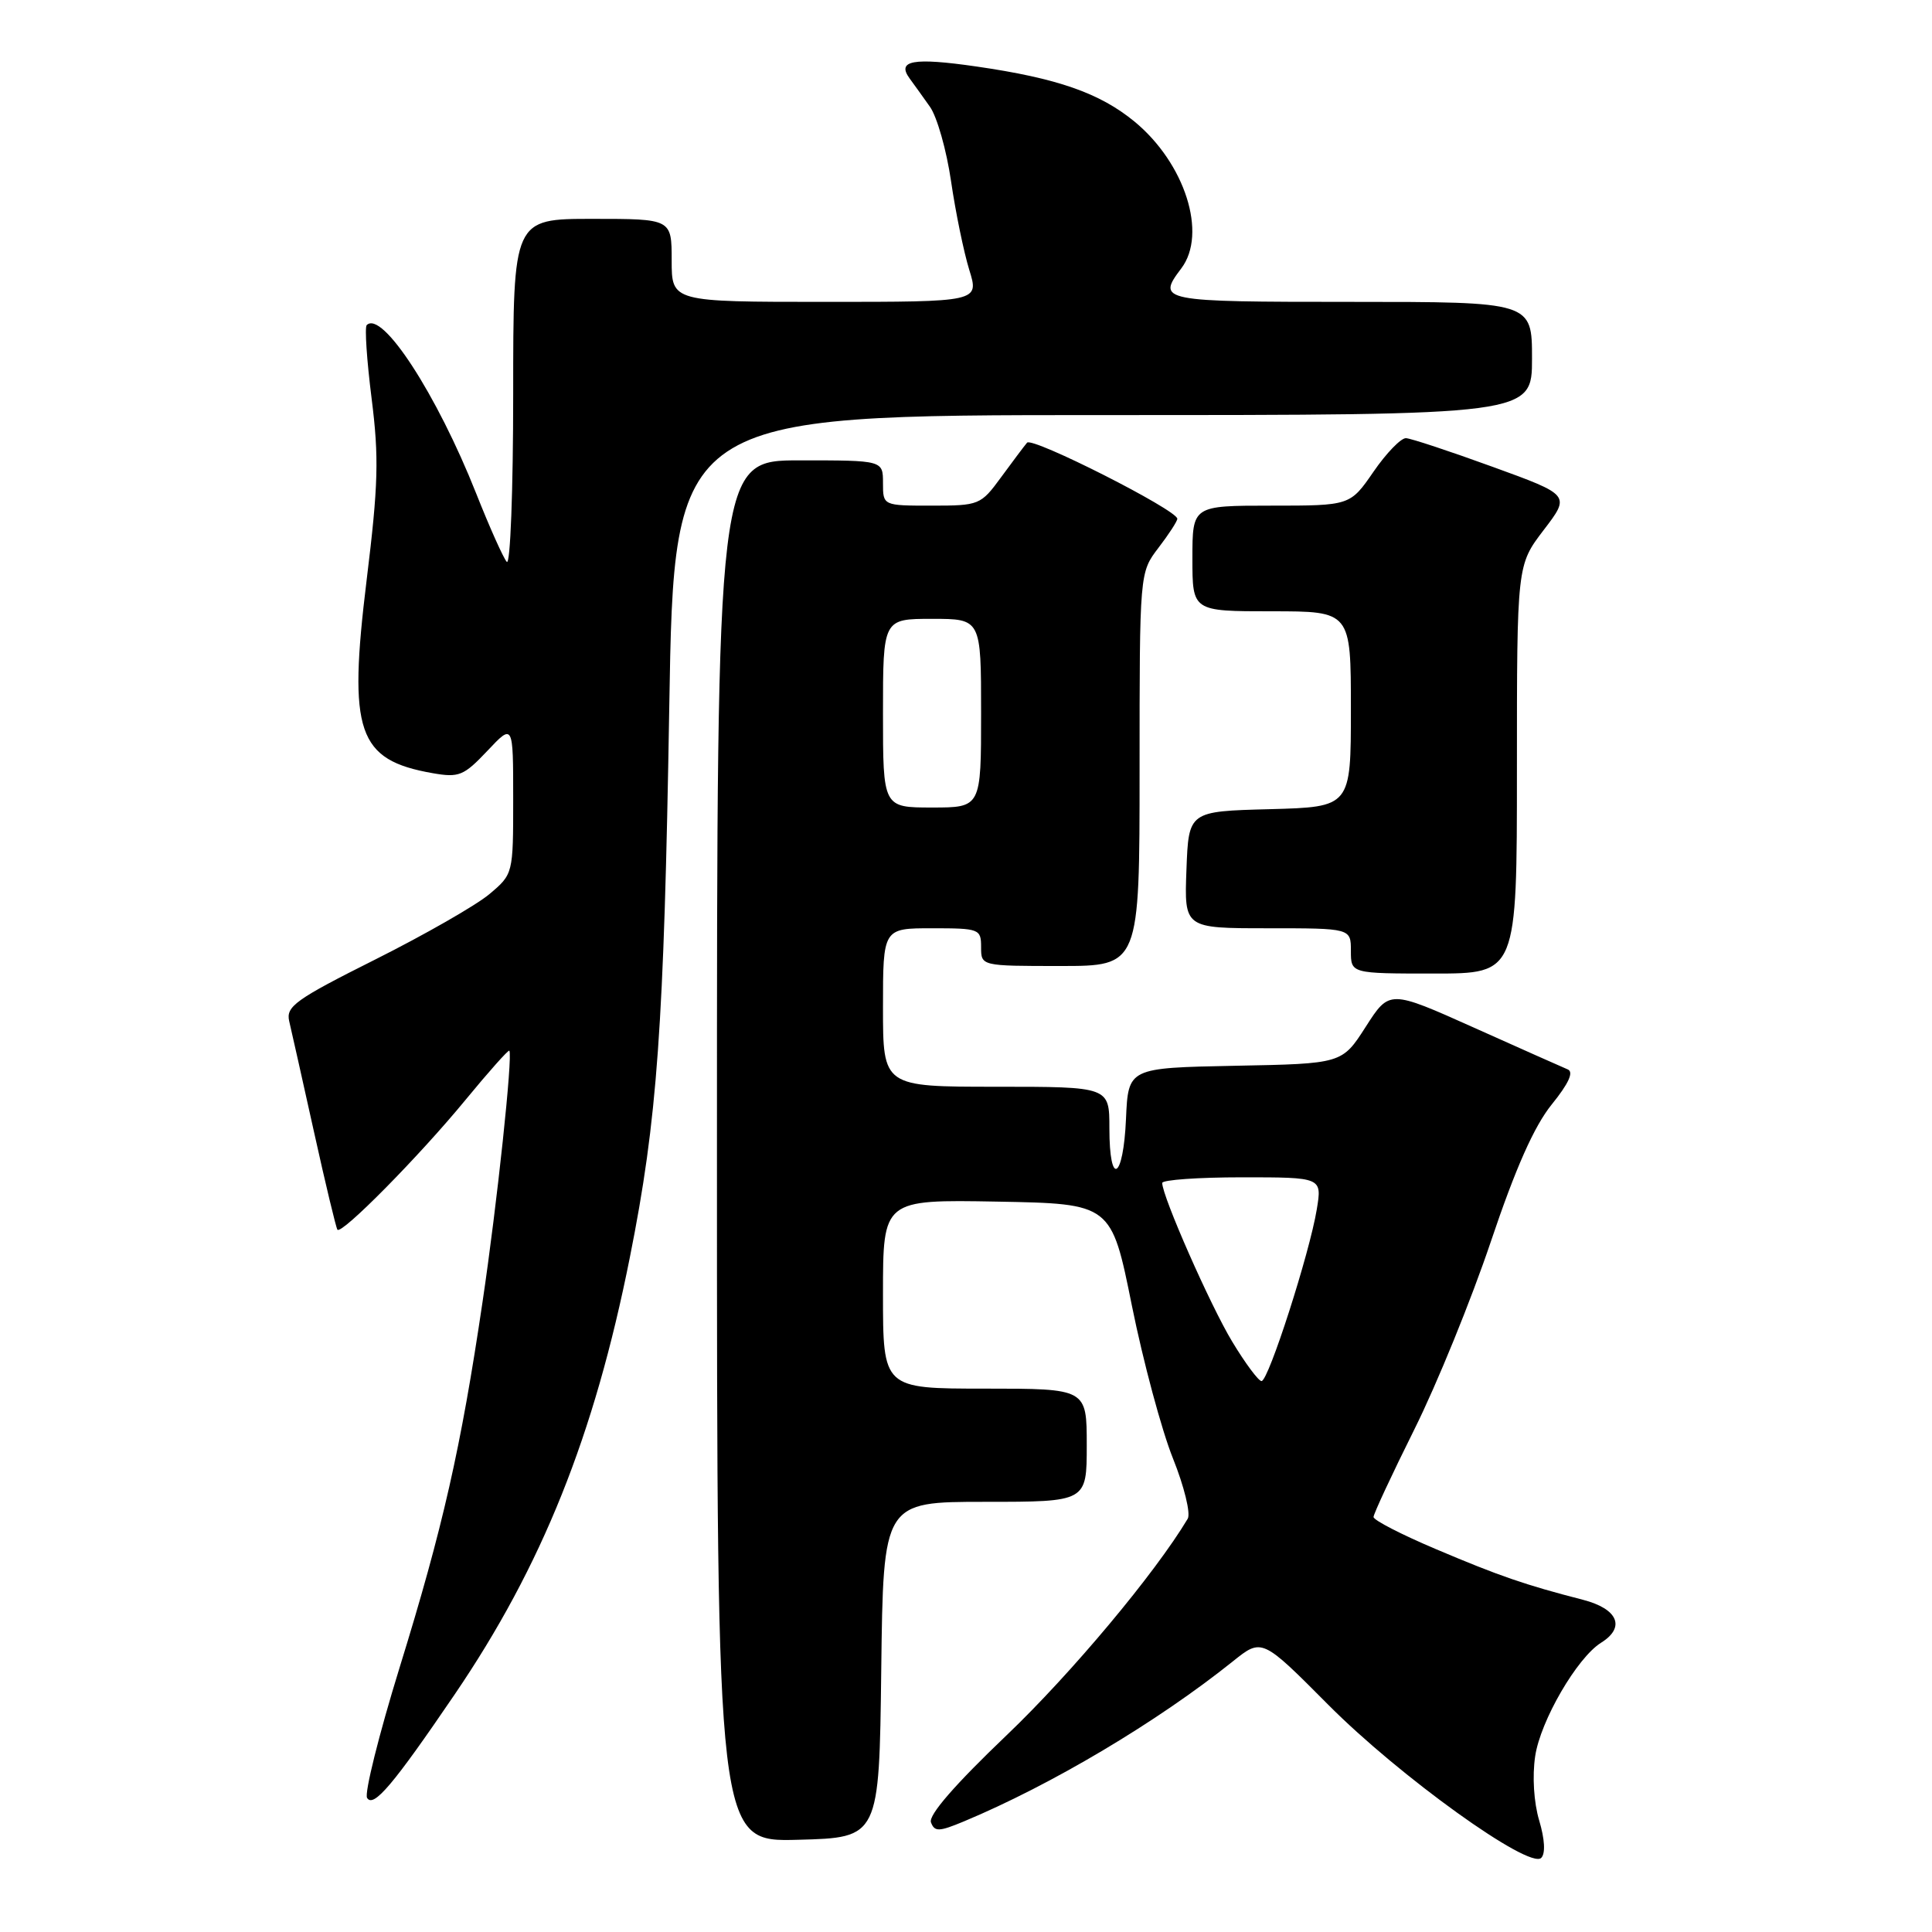 <?xml version="1.0" encoding="UTF-8" standalone="no"?>
<!DOCTYPE svg PUBLIC "-//W3C//DTD SVG 1.1//EN" "http://www.w3.org/Graphics/SVG/1.1/DTD/svg11.dtd" >
<svg xmlns="http://www.w3.org/2000/svg" xmlns:xlink="http://www.w3.org/1999/xlink" version="1.1" viewBox="0 0 256 256">
 <g >
 <path fill="currentColor"
d=" M 203.95 241.22 C 203.24 238.84 203.02 235.36 203.42 232.70 C 204.12 228.00 208.97 219.66 212.15 217.67 C 215.43 215.63 214.39 213.18 209.75 211.98 C 202.09 210.01 198.61 208.81 190.25 205.26 C 185.71 203.34 182.00 201.43 182.00 201.01 C 182.00 200.60 184.44 195.37 187.42 189.38 C 190.40 183.40 194.96 172.20 197.55 164.50 C 200.83 154.75 203.28 149.24 205.61 146.35 C 207.86 143.57 208.56 142.04 207.73 141.70 C 207.06 141.42 201.46 138.93 195.31 136.17 C 184.11 131.15 184.11 131.15 180.97 136.05 C 177.83 140.95 177.83 140.95 163.66 141.22 C 149.50 141.50 149.50 141.50 149.20 148.25 C 148.85 156.32 147.00 157.37 147.00 149.50 C 147.00 144.00 147.00 144.00 132.00 144.00 C 117.00 144.00 117.00 144.00 117.00 133.50 C 117.00 123.00 117.00 123.00 123.50 123.00 C 129.77 123.00 130.00 123.09 130.00 125.50 C 130.00 128.00 130.00 128.00 140.50 128.00 C 151.00 128.00 151.00 128.00 151.00 101.93 C 151.00 75.87 151.00 75.87 153.50 72.59 C 154.88 70.79 156.00 69.06 156.00 68.74 C 156.00 67.59 136.76 57.84 136.09 58.66 C 135.70 59.12 134.15 61.19 132.64 63.25 C 129.96 66.91 129.75 67.00 123.45 67.00 C 117.00 67.00 117.00 67.00 117.00 64.00 C 117.00 61.00 117.00 61.00 106.00 61.00 C 95.00 61.00 95.00 61.00 95.00 152.53 C 95.00 244.07 95.00 244.07 105.75 243.78 C 116.50 243.50 116.50 243.50 116.77 221.25 C 117.04 199.00 117.04 199.00 130.52 199.00 C 144.00 199.00 144.00 199.00 144.00 191.50 C 144.00 184.00 144.00 184.00 130.50 184.00 C 117.00 184.00 117.00 184.00 117.00 171.47 C 117.00 158.95 117.00 158.95 132.13 159.22 C 147.26 159.50 147.26 159.50 149.98 173.00 C 151.48 180.43 153.93 189.53 155.42 193.24 C 156.91 196.95 157.79 200.55 157.38 201.24 C 153.06 208.47 141.98 221.72 133.39 229.92 C 126.53 236.47 122.99 240.54 123.36 241.48 C 123.84 242.74 124.42 242.72 127.71 241.35 C 139.33 236.50 153.35 228.16 163.36 220.14 C 167.21 217.05 167.21 217.05 175.99 225.88 C 185.41 235.36 202.65 247.75 204.22 246.18 C 204.80 245.60 204.69 243.71 203.95 241.22 Z  M 60.22 224.56 C 71.81 207.54 78.75 190.23 83.45 166.65 C 87.11 148.32 87.98 136.13 88.68 93.75 C 89.32 55.00 89.32 55.00 146.16 55.00 C 203.00 55.00 203.00 55.00 203.00 47.50 C 203.00 40.00 203.00 40.00 179.00 40.00 C 153.70 40.00 153.24 39.91 156.53 35.56 C 160.00 30.97 157.02 21.64 150.34 16.12 C 145.72 12.32 140.10 10.36 129.37 8.81 C 120.99 7.60 118.77 8.00 120.54 10.41 C 121.07 11.13 122.27 12.80 123.21 14.13 C 124.16 15.45 125.42 19.90 126.02 24.02 C 126.62 28.13 127.71 33.41 128.43 35.75 C 129.75 40.00 129.75 40.00 109.38 40.00 C 89.00 40.00 89.00 40.00 89.00 34.50 C 89.00 29.00 89.00 29.00 78.50 29.00 C 68.00 29.00 68.00 29.00 68.00 52.20 C 68.00 64.96 67.62 74.97 67.15 74.45 C 66.69 73.93 64.87 69.86 63.11 65.42 C 57.90 52.26 50.62 41.05 48.59 43.08 C 48.31 43.36 48.60 47.73 49.24 52.80 C 50.23 60.63 50.13 64.25 48.58 76.87 C 46.11 97.03 47.36 100.70 57.33 102.45 C 60.82 103.06 61.45 102.80 64.58 99.49 C 68.00 95.86 68.00 95.86 68.00 105.84 C 68.00 115.82 68.00 115.82 64.83 118.49 C 63.09 119.95 56.30 123.84 49.74 127.13 C 39.16 132.43 37.87 133.36 38.32 135.31 C 38.61 136.51 40.08 143.12 41.61 150.00 C 43.13 156.88 44.53 162.70 44.71 162.94 C 45.25 163.64 55.60 153.15 61.70 145.72 C 64.77 141.99 67.37 139.07 67.49 139.22 C 67.96 139.86 65.88 159.45 63.94 172.50 C 61.06 191.95 58.70 202.36 52.93 221.02 C 50.20 229.87 48.27 237.62 48.64 238.23 C 49.48 239.59 52.09 236.51 60.22 224.56 Z  M 201.00 101.94 C 201.00 74.88 201.00 74.88 204.54 70.24 C 208.09 65.60 208.09 65.60 197.79 61.86 C 192.13 59.80 186.96 58.09 186.30 58.06 C 185.64 58.03 183.70 60.03 182.00 62.50 C 178.90 67.00 178.90 67.00 168.45 67.00 C 158.00 67.00 158.00 67.00 158.00 74.00 C 158.00 81.00 158.00 81.00 168.50 81.00 C 179.00 81.00 179.00 81.00 179.00 93.97 C 179.00 106.93 179.00 106.93 168.25 107.22 C 157.50 107.50 157.50 107.50 157.21 115.25 C 156.92 123.00 156.92 123.00 167.96 123.00 C 179.00 123.00 179.00 123.00 179.00 126.00 C 179.00 129.00 179.00 129.00 190.00 129.00 C 201.00 129.00 201.00 129.00 201.00 101.94 Z  M 163.26 177.75 C 160.36 172.95 154.01 158.54 154.00 156.75 C 154.00 156.34 158.76 156.00 164.59 156.00 C 175.18 156.00 175.18 156.00 174.48 160.25 C 173.53 166.05 168.08 183.00 167.16 183.00 C 166.76 183.00 165.00 180.64 163.26 177.75 Z  M 117.00 94.50 C 117.00 82.00 117.00 82.00 123.50 82.00 C 130.00 82.00 130.00 82.00 130.00 94.50 C 130.00 107.00 130.00 107.00 123.50 107.00 C 117.00 107.00 117.00 107.00 117.00 94.50 Z "/>
</g>
</svg>